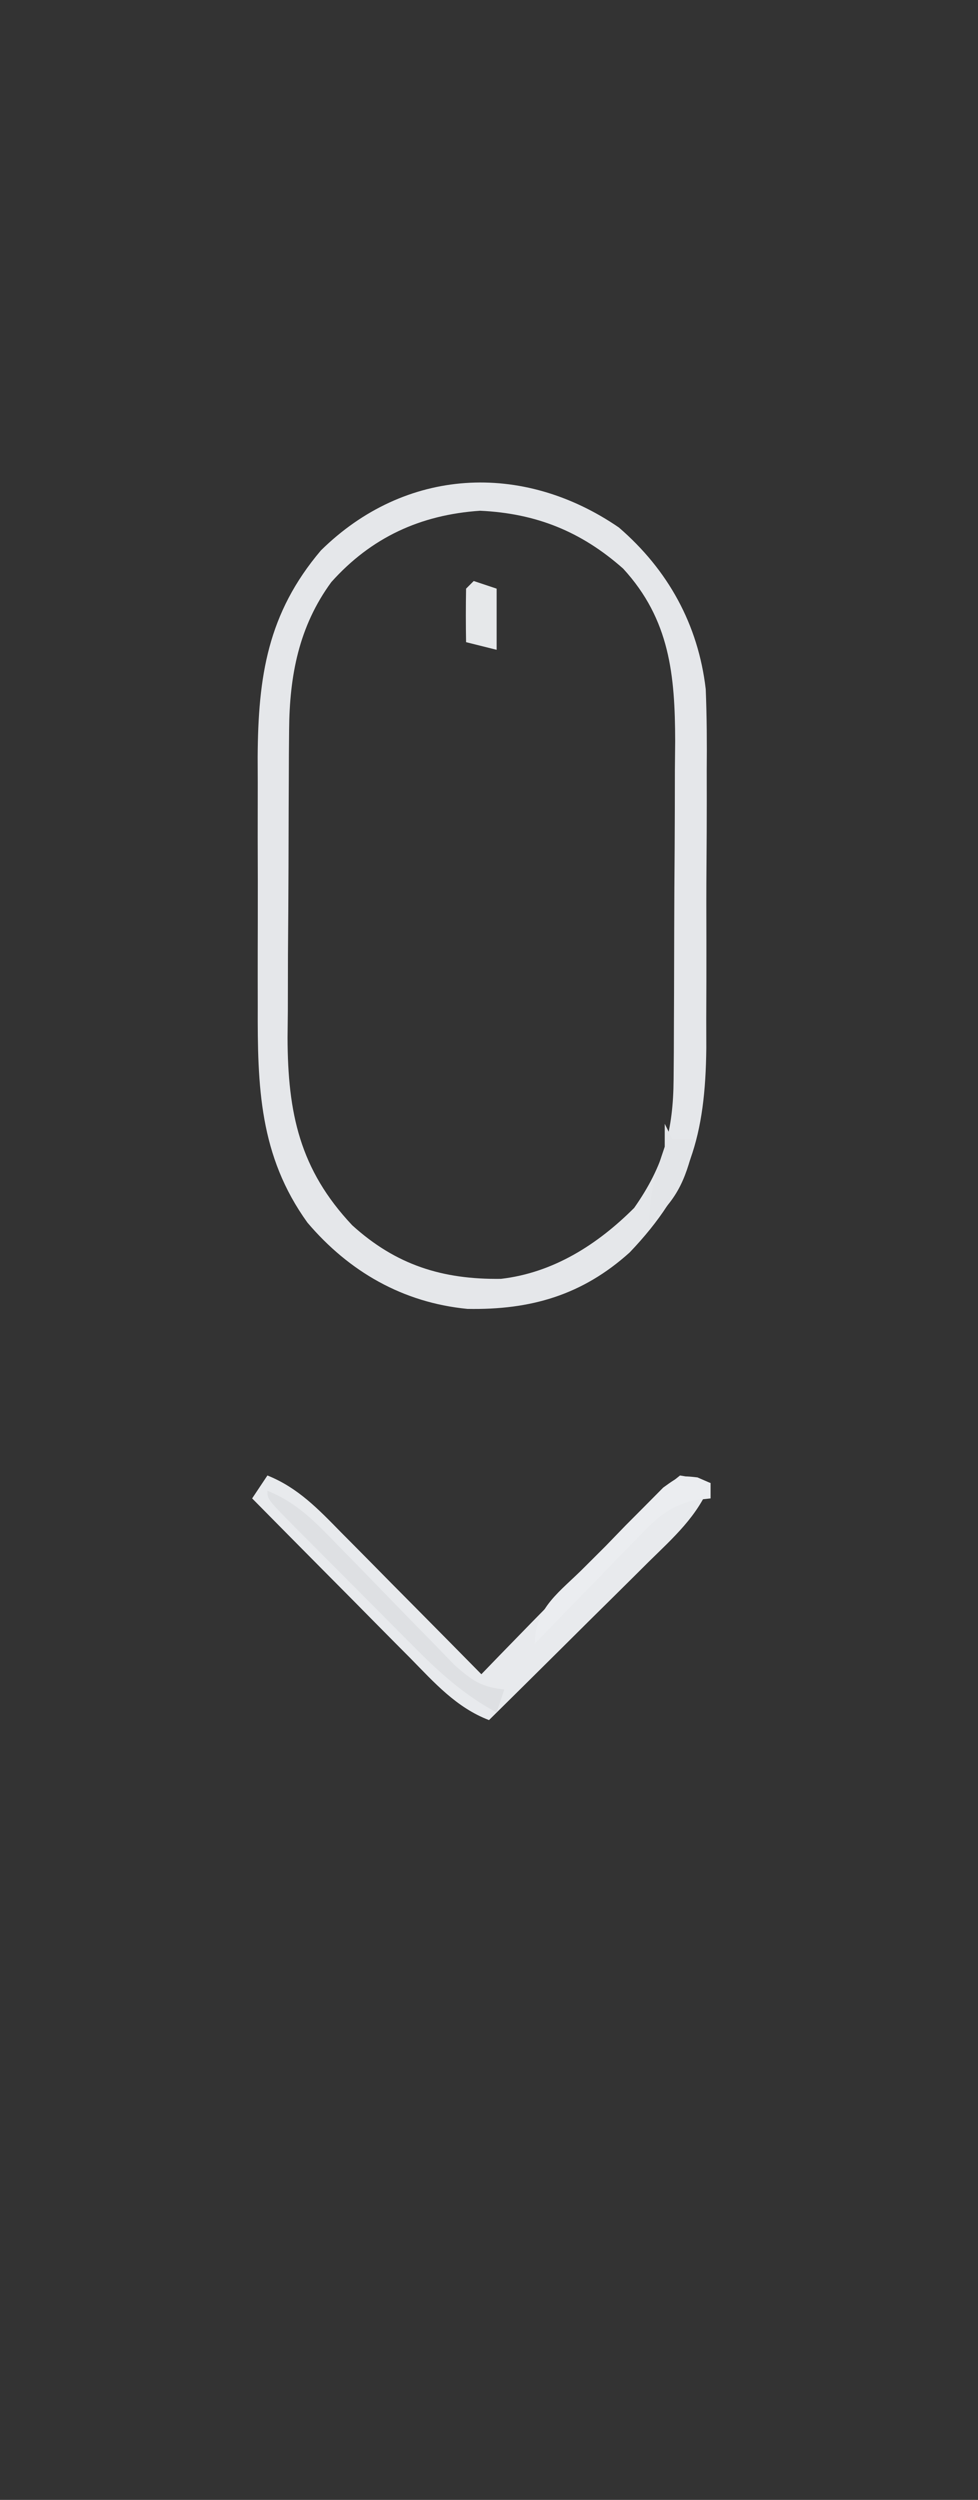 <?xml version="1.0" encoding="UTF-8"?>
<svg version="1.1" xmlns="http://www.w3.org/2000/svg" width="128" height="327">
<rect width="100%" height="100%" fill="#333333" stroke="none"/>
<path d="M0 0 C6.427 5.541 10.382 12.686 11.366 21.144 C11.51 24.698 11.529 28.229 11.496 31.785 C11.498 33.081 11.499 34.378 11.501 35.713 C11.502 38.441 11.489 41.167 11.467 43.895 C11.438 47.367 11.441 50.838 11.454 54.31 C11.462 57.656 11.447 61.002 11.434 64.348 C11.437 65.582 11.439 66.817 11.442 68.089 C11.319 79.461 9.33 86.535 1.41 94.828 C-4.784 100.41 -11.538 102.367 -19.828 102.211 C-28.27 101.391 -35.312 97.343 -40.762 90.926 C-47.064 82.182 -47.304 73.136 -47.266 62.625 C-47.268 61.46 -47.269 60.296 -47.271 59.096 C-47.273 56.646 -47.269 54.195 -47.261 51.744 C-47.25 48.012 -47.261 44.279 -47.273 40.547 C-47.272 38.156 -47.27 35.766 -47.266 33.375 C-47.27 32.269 -47.274 31.162 -47.278 30.022 C-47.215 19.459 -45.973 11.228 -39 3 C-27.988 -7.847 -12.629 -8.664 0 0 Z M-37.633 7.137 C-41.89 12.938 -43.11 19.393 -43.161 26.474 C-43.171 27.545 -43.18 28.617 -43.19 29.721 C-43.194 30.87 -43.199 32.019 -43.203 33.203 C-43.209 34.395 -43.215 35.588 -43.22 36.816 C-43.23 39.338 -43.236 41.86 -43.24 44.381 C-43.25 48.222 -43.281 52.062 -43.312 55.902 C-43.319 58.357 -43.324 60.811 -43.328 63.266 C-43.34 64.407 -43.353 65.547 -43.366 66.723 C-43.338 76.603 -41.775 83.979 -34.902 91.273 C-29.162 96.483 -23.071 98.382 -15.438 98.281 C-8.585 97.491 -2.787 93.787 2 89 C5.88 83.478 7.117 78.82 7.161 72.165 C7.171 70.99 7.18 69.815 7.19 68.604 C7.194 67.337 7.199 66.071 7.203 64.766 C7.209 63.458 7.215 62.151 7.22 60.805 C7.231 58.037 7.237 55.27 7.24 52.503 C7.246 48.975 7.27 45.447 7.298 41.919 C7.321 38.534 7.323 35.15 7.328 31.766 C7.34 30.507 7.353 29.248 7.366 27.952 C7.344 19.337 6.681 12.048 0.562 5.383 C-4.934 0.518 -10.841 -1.853 -18.164 -2.191 C-25.977 -1.664 -32.414 1.306 -37.633 7.137 Z " fill="#E5E7EA" transform="translate(81,69)"/>
<path d="M0 0 C4.005 1.604 6.677 4.421 9.641 7.445 C10.168 7.975 10.695 8.505 11.238 9.051 C12.913 10.738 14.582 12.431 16.25 14.125 C17.388 15.273 18.526 16.42 19.664 17.566 C22.448 20.372 25.226 23.185 28 26 C28.767 25.207 29.533 24.414 30.323 23.597 C33.166 20.665 36.025 17.748 38.889 14.837 C40.127 13.573 41.361 12.305 42.59 11.033 C44.356 9.207 46.137 7.397 47.922 5.59 C48.47 5.016 49.018 4.442 49.583 3.851 C51.159 2.273 51.159 2.273 54 0 C56.178 0.358 56.178 0.358 58 1 C56.348 5.291 53.109 8.143 49.898 11.297 C49.302 11.891 48.706 12.484 48.091 13.096 C46.19 14.985 44.283 16.868 42.375 18.75 C41.083 20.032 39.791 21.315 38.5 22.598 C35.339 25.737 32.171 28.87 29 32 C24.709 30.348 21.857 27.109 18.703 23.898 C18.109 23.302 17.516 22.706 16.904 22.091 C15.015 20.19 13.132 18.283 11.25 16.375 C9.968 15.083 8.685 13.791 7.402 12.5 C4.263 9.339 1.13 6.171 -2 3 C-1.34 2.01 -0.68 1.02 0 0 Z " fill="#E8EAED" transform="translate(35,193)"/>
<path d="M0 0 C3.939 1.593 6.35 4.166 9.281 7.191 C10.298 8.229 11.315 9.266 12.332 10.303 C13.921 11.935 15.507 13.57 17.091 15.208 C18.627 16.792 20.172 18.367 21.719 19.941 C22.636 20.887 23.553 21.833 24.498 22.807 C26.83 24.851 27.976 25.667 31 26 C30.67 26.99 30.34 27.98 30 29 C25.703 26.694 22.439 23.716 19.043 20.273 C18.495 19.725 17.947 19.177 17.383 18.612 C16.233 17.46 15.086 16.305 13.942 15.147 C12.181 13.369 10.412 11.598 8.643 9.828 C7.526 8.706 6.409 7.584 5.293 6.461 C4.762 5.929 4.231 5.396 3.683 4.848 C0 1.116 0 1.116 0 0 Z " fill="#DEE0E3" transform="translate(35,195)"/>
<path d="M0 0 C0.566 0.247 1.132 0.493 1.716 0.747 C1.716 1.407 1.716 2.067 1.716 2.747 C0.982 2.829 0.248 2.911 -0.508 2.995 C-3.916 3.918 -5.261 5.262 -7.71 7.782 C-8.506 8.591 -9.302 9.4 -10.122 10.233 C-10.939 11.084 -11.755 11.934 -12.597 12.81 C-13.433 13.664 -14.269 14.518 -15.13 15.397 C-17.191 17.505 -19.241 19.622 -21.284 21.747 C-21.284 16.987 -17.947 14.952 -14.726 11.681 C-13.837 10.795 -12.949 9.909 -12.034 8.997 C-11.161 8.096 -10.289 7.195 -9.39 6.267 C-8.123 4.996 -8.123 4.996 -6.831 3.7 C-6.056 2.918 -5.281 2.136 -4.482 1.33 C-2.284 -0.253 -2.284 -0.253 0 0 Z " fill="#EBEDF0" transform="translate(91.284,193.253)"/>
<path d="M0 0 C0.33 0.66 0.66 1.32 1 2 C1.99 2 2.98 2 4 2 C2.881 6.851 1.867 9.778 -2 13 C-2 9.064 -1.249 6.669 0 3 C0 2.01 0 1.02 0 0 Z " fill="#E3E5E8" transform="translate(87,147)"/>
<path d="M0 0 C0.99 0.33 1.98 0.66 3 1 C3 3.64 3 6.28 3 9 C1.68 8.67 0.36 8.34 -1 8 C-1.042 5.667 -1.041 3.333 -1 1 C-0.67 0.67 -0.34 0.34 0 0 Z " fill="#E6E8EA" transform="translate(62,76)"/>
</svg>
